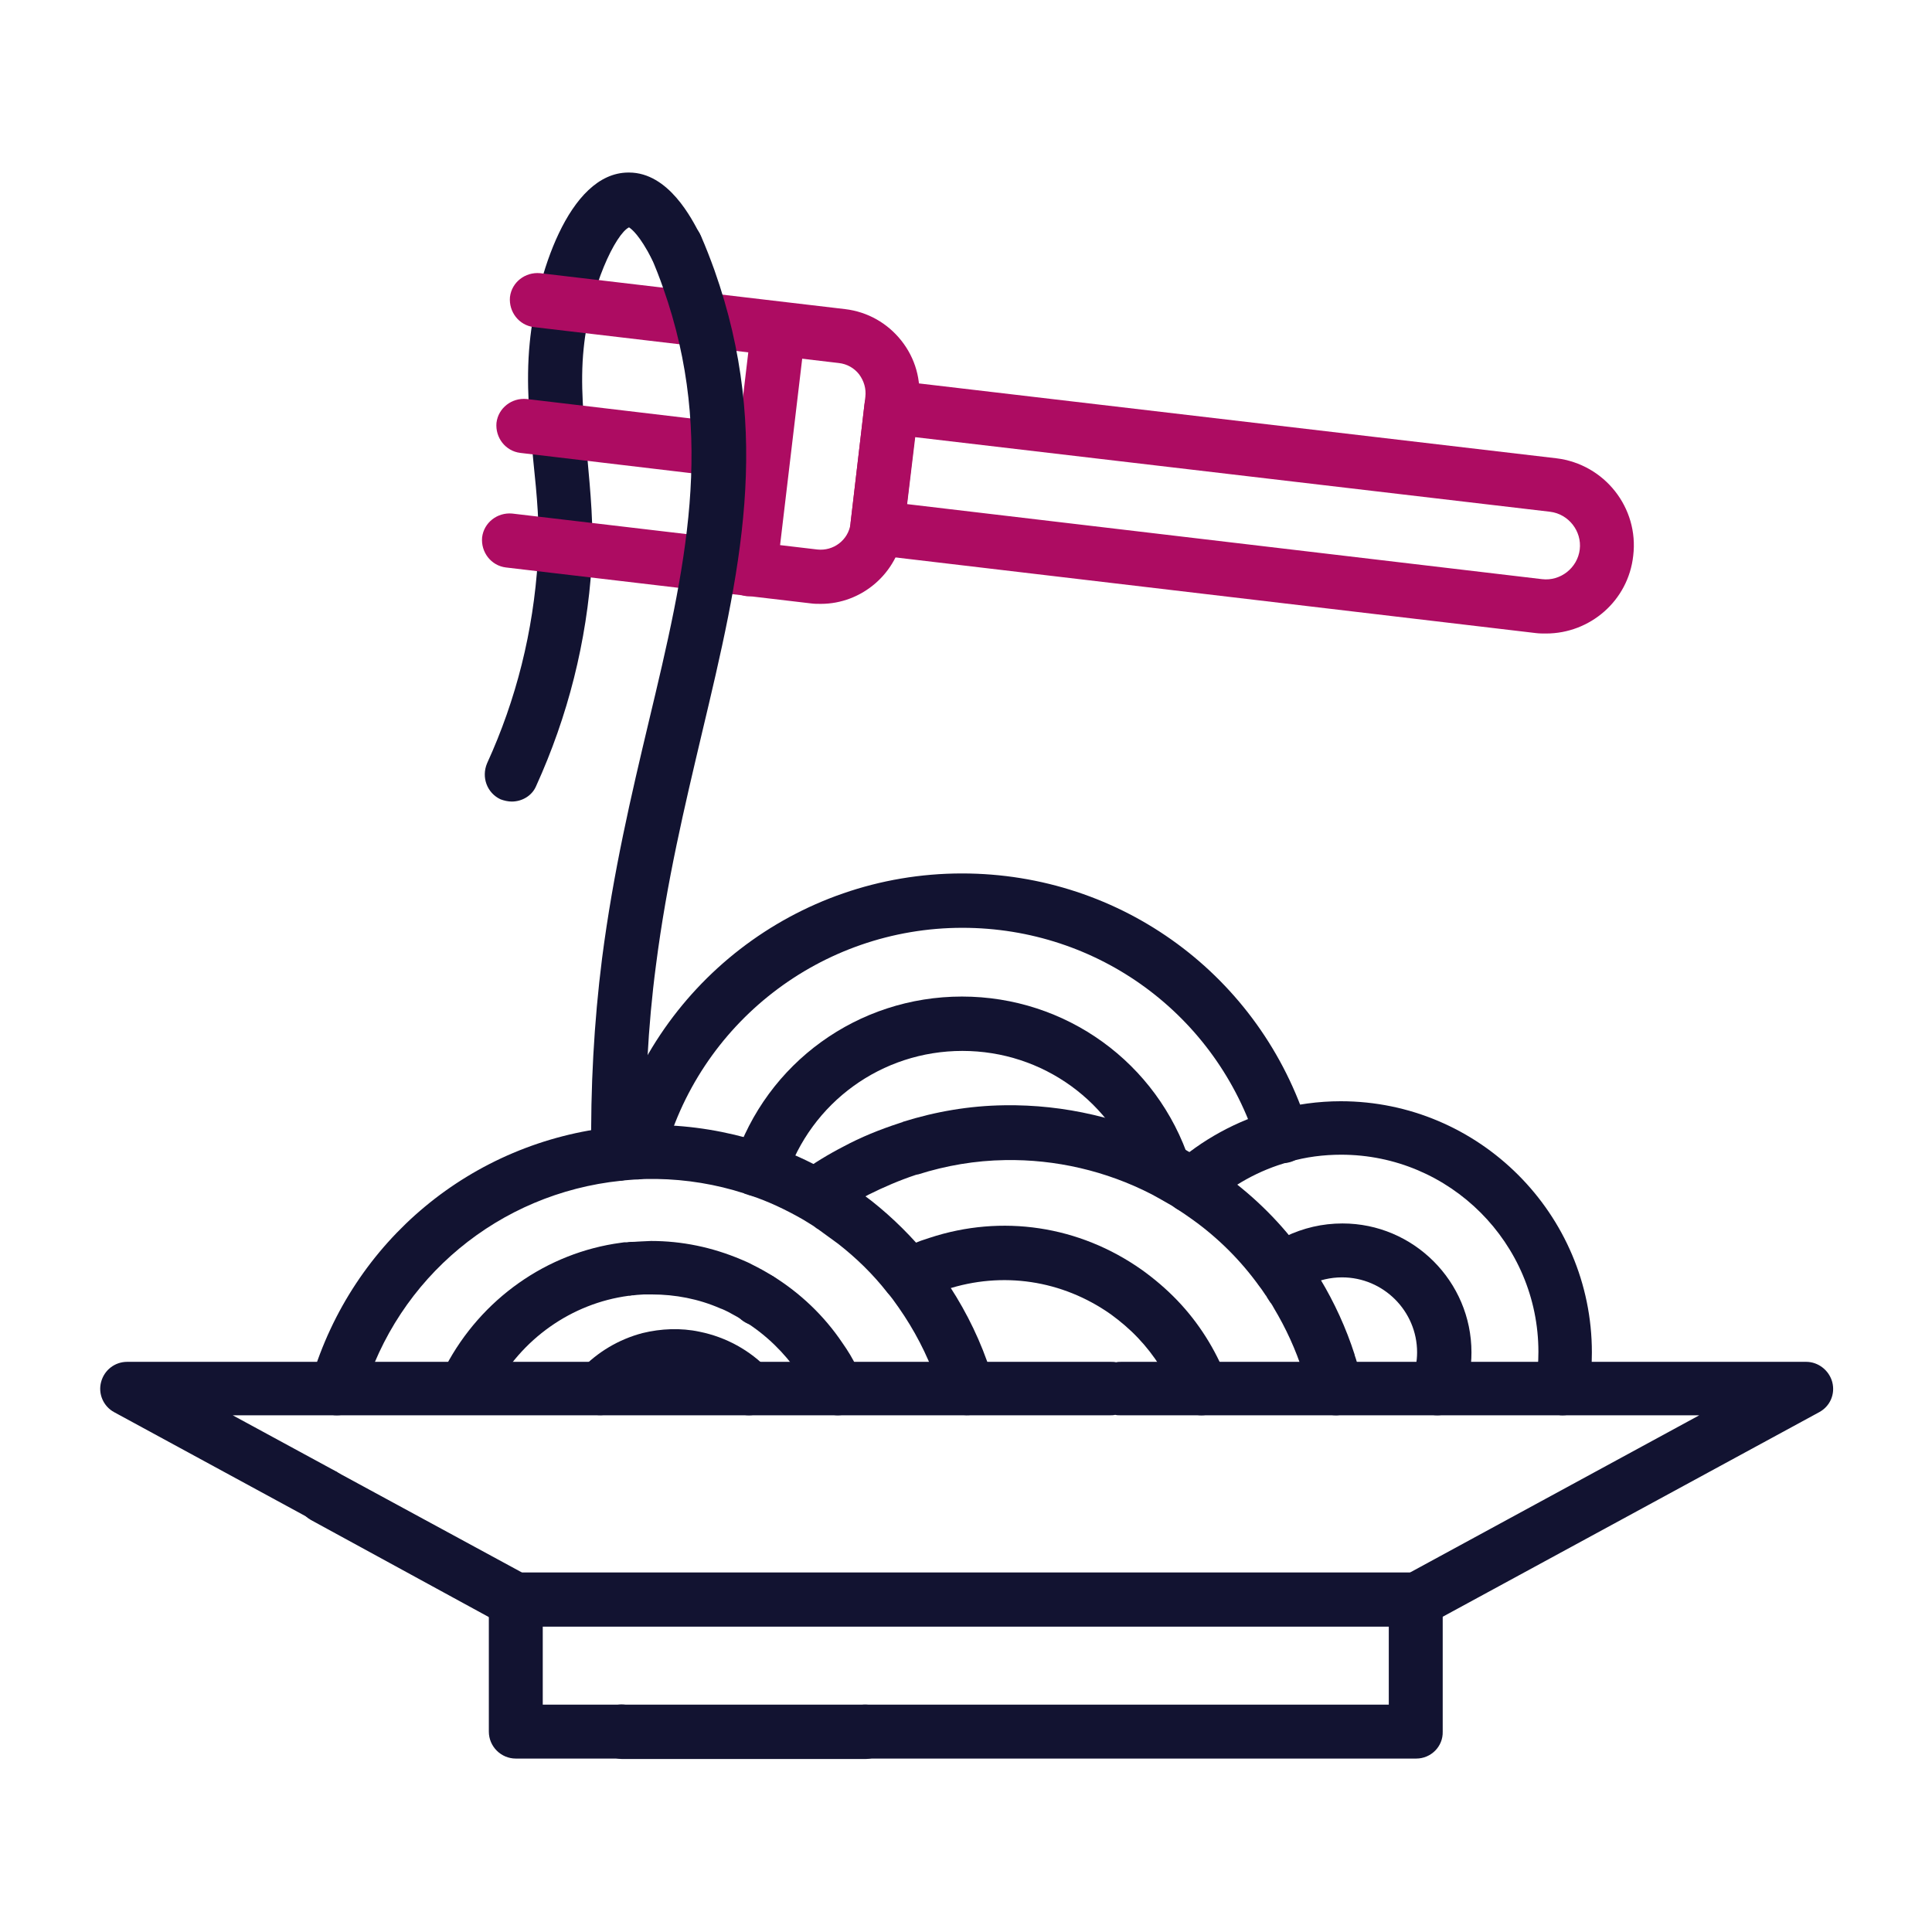 <?xml version="1.0" encoding="utf-8"?>
<!-- Generator: Adobe Illustrator 25.0.1, SVG Export Plug-In . SVG Version: 6.00 Build 0)  -->
<svg version="1.1" id="Layer_1" xmlns="http://www.w3.org/2000/svg" xmlns:xlink="http://www.w3.org/1999/xlink" x="0px" y="0px"
	 viewBox="0 0 430 430" style="enable-background:new 0 0 430 430;" xml:space="preserve">
<style type="text/css">
	.st0{fill:#121331;}
	.st1{fill:#AD0C62;}
</style>
<g>
	<path class="st0" d="M113.9,178.4c-0.8,0-1.7-0.2-2.5-0.5c-3-1.4-4.3-4.9-3-8c6.5-14.2,10.3-29.4,11.3-45.2
		c0.5-7.2-0.2-14.4-1-22.1c-0.8-8.5-1.7-17.3-0.8-26.3c1.4-14.6,8.6-37.8,21.9-37.9c0.1,0,0.1,0,0.2,0c8.8,0,14,10.3,15.8,13.8
		c1.5,3,0.3,6.6-2.6,8.1c-3,1.5-6.6,0.3-8.1-2.6c-2.7-5.3-4.5-6.7-5.1-7.1c-2.9,1.4-8.7,13-10.1,27c-0.8,7.8,0,15.7,0.8,24
		c0.7,7.8,1.5,15.8,1,24c-1.1,17.2-5.3,33.8-12.4,49.4C118.4,177.1,116.2,178.4,113.9,178.4z M140.3,50.4L140.3,50.4z"/>
	<g>
		<path class="st1" d="M344.1,141c-0.8,0-1.5,0-2.3-0.1l-147.3-17.4c-1.6-0.2-3.1-1.1-4.1-2.4c-1-1.3-1.4-3-1.1-4.6l3.1-26.5
			c0.4-3.3,3.4-5.6,6.7-5.3L346.4,102c10.7,1.3,18.4,11,17.1,21.7c0,0,0,0,0,0C362.4,133.7,353.9,141,344.1,141z M201.9,112.2
			l141.3,16.7c4.1,0.5,7.9-2.5,8.4-6.6l0,0c0.5-4.1-2.5-7.9-6.6-8.4L203.7,97.3L201.9,112.2z M357.6,123L357.6,123L357.6,123z
			 M189.4,116.4c0,0,0,0.1,0,0.2C189.3,116.6,189.3,116.5,189.4,116.4L189.4,116.4z"/>
		<path class="st1" d="M169.6,107.1c-0.2,0-0.5,0-0.7,0l-53.1-6.3c-3.3-0.4-5.6-3.4-5.3-6.7c0.4-3.3,3.4-5.6,6.7-5.3l53.1,6.3
			c3.3,0.4,5.6,3.4,5.3,6.7C175.2,104.8,172.6,107.1,169.6,107.1z"/>
		<path class="st1" d="M166.9,132.7c-0.2,0-0.5,0-0.7,0c-3.3-0.4-5.6-3.4-5.3-6.7l6.3-53.1c0.4-3.3,3.4-5.6,6.7-5.3
			c3.3,0.4,5.6,3.4,5.3,6.7l-6.3,53.1C172.5,130.4,169.9,132.7,166.9,132.7z"/>
		<path class="st1" d="M182.7,134.4c-0.7,0-1.5,0-2.2-0.1l-67.9-8c-3.3-0.4-5.6-3.4-5.3-6.7c0.4-3.3,3.4-5.6,6.7-5.3l67.9,8
			c3.6,0.4,6.9-2.1,7.4-5.7c0-0.1,0-0.1,0-0.2l3.3-28.1c0.2-1.8-0.3-3.5-1.4-5c-1.1-1.4-2.7-2.3-4.5-2.5l-67.9-8
			c-3.3-0.4-5.6-3.4-5.3-6.7c0.4-3.3,3.4-5.6,6.7-5.3l67.9,8c5,0.6,9.4,3.1,12.5,7c3.1,3.9,4.5,8.8,3.9,13.8l-3.3,28.1
			c0,0.2-0.1,0.4-0.1,0.6C199.8,127.6,191.8,134.4,182.7,134.4z M189.3,116.6C189.3,116.6,189.3,116.6,189.3,116.6
			C189.3,116.6,189.3,116.6,189.3,116.6z M189.4,116.4c0,0,0,0.1,0,0.2C189.3,116.6,189.3,116.5,189.4,116.4L189.4,116.4z"/>
	</g>
	<path class="st0" d="M137.6,262.8c-3.3,0-5.9-2.6-6-5.9c-0.2-14.7,0.6-29.4,2.4-43.6c2.5-19.3,6.5-36.3,10.4-52.7
		c8.1-33.9,15-63.1,3.2-96.5c-0.8-2.3-1.7-4.6-2.7-6.9c-1.3-3,0.1-6.6,3.2-7.9c3-1.3,6.6,0.1,7.9,3.2c1.1,2.5,2.1,5.1,3,7.6
		c13,36.7,5.7,67.5-2.8,103.2c-3.8,16.1-7.8,32.8-10.2,51.5c-1.8,13.6-2.5,27.7-2.3,41.9C143.7,260,141.1,262.8,137.6,262.8
		C137.7,262.8,137.7,262.8,137.6,262.8z"/>
	<path class="st0" d="M166.7,315c-1.6,0-3.2-0.6-4.4-1.9c-2.4-2.6-5.5-4.3-8.9-5c-2.5-0.5-5-0.4-7.4,0.2c-3.1,0.8-5.9,2.4-8,4.8
		c-2.3,2.4-6.1,2.5-8.5,0.3c-2.4-2.3-2.5-6.1-0.3-8.5c3.8-4,8.5-6.8,13.8-8.2c4.1-1,8.5-1.2,12.7-0.3c5.9,1.2,11.2,4.1,15.4,8.5
		c2.3,2.4,2.1,6.2-0.3,8.5C169.6,314.5,168.1,315,166.7,315z"/>
	<path class="st0" d="M141.7,262.5c-3.3,0-6-2.7-6-6c0-0.6,0.1-1.2,0.3-1.8c9.3-35.5,41.3-60.3,78.1-60.3
		c35.5,0,66.5,22.8,77.1,56.7c1,3.2-0.8,6.5-3.9,7.5c-3.2,1-6.5-0.8-7.5-3.9c-9-28.8-35.4-48.2-65.6-48.2
		c-31.4,0-58.8,21.2-66.6,51.6C146.8,260.6,144.4,262.5,141.7,262.5z"/>
	<path class="st0" d="M169.1,266.4c-0.6,0-1.2-0.1-1.9-0.3c-3.1-1-4.9-4.4-3.8-7.6c7.2-22,27.6-36.7,50.7-36.7
		c23.1,0,43.5,14.7,50.7,36.7c1,3.1-0.7,6.5-3.8,7.6c-3.1,1-6.5-0.7-7.6-3.8c-5.6-17-21.3-28.4-39.2-28.4
		c-17.9,0-33.7,11.4-39.3,28.5C174,264.8,171.6,266.4,169.1,266.4z"/>
	<path class="st0" d="M168.8,295.1L168.8,295.1c-3.3,0-6-2.7-6-6s2.7-6,6-6s6,2.7,6,6S172.2,295.1,168.8,295.1z"/>
	<path class="st0" d="M347.8,315c-0.3,0-0.6,0-1-0.1c-3.3-0.5-5.5-3.6-5-6.9c0.4-2.3,0.6-4.7,0.6-7.1c0-24.2-19.7-43.9-43.9-43.9
		c-3.9,0-7.9,0.5-11.6,1.6c-6.6,1.8-12.7,5.2-17.8,9.8c-2.5,2.2-6.3,2-8.5-0.4c-2.2-2.5-2-6.3,0.4-8.5c6.4-5.8,14.3-10.1,22.6-12.4
		c4.8-1.3,9.8-2,14.8-2c30.8,0,55.9,25.1,55.9,55.9c0,3-0.2,6.1-0.7,9C353.3,312.9,350.7,315,347.8,315z"/>
	<path class="st0" d="M319.9,315c-0.7,0-1.4-0.1-2.1-0.4c-3.1-1.2-4.7-4.6-3.5-7.7c0.7-1.9,1.1-3.9,1.1-5.9
		c0-9.2-7.5-16.7-16.7-16.7c-2.6,0-5.1,0.6-7.4,1.7c-0.9,0.4-1.7,1-2.5,1.5c-2.7,2-6.4,1.5-8.4-1.2c-2-2.6-1.5-6.4,1.2-8.4
		c1.4-1,2.9-2,4.5-2.7c4-1.9,8.2-2.9,12.7-2.9c15.8,0,28.7,12.9,28.7,28.7c0,3.5-0.6,6.9-1.9,10.2C324.6,313.5,322.3,315,319.9,315z
		"/>
	<path class="st0" d="M297.3,315c-2.7,0-5.2-1.9-5.8-4.6c-0.3-1.4-0.7-2.8-1.2-4.2l-0.1-0.3c-0.1-0.2-0.1-0.4-0.2-0.5
		c-1.6-5-3.8-9.8-6.5-14.3c-0.2-0.4-0.4-0.7-0.6-1c0,0,0-0.1-0.1-0.1c-0.3-0.5-0.7-1-1-1.6l-0.1-0.1c-0.5-0.7-0.9-1.4-1.4-2
		c-4.1-5.7-9.1-10.7-14.8-14.8c-1.1-0.8-2.3-1.6-3.5-2.4c-0.7-0.5-1.4-0.9-2.3-1.4c-1.2-0.7-2.3-1.3-3.4-1.9
		c-10.1-5.2-21.4-7.8-32.6-7.6c0,0,0,0,0,0c-6.6,0.1-13.1,1.2-19.4,3.2c0,0-0.1,0-0.1,0l-0.4,0.1c-3.6,1.2-7.1,2.7-10.5,4.4
		c-2.9,1.5-5.6,3.2-8.2,5c-2.7,1.9-6.4,1.3-8.4-1.4c-1.9-2.7-1.3-6.4,1.4-8.4c3-2.2,6.3-4.2,9.6-5.9c3.9-2.1,8.1-3.8,12.4-5.2
		l0.6-0.2c0.1,0,0.1,0,0.2-0.1c7.3-2.3,14.9-3.6,22.6-3.7c0,0,0,0,0.1,0c13.3-0.2,26.5,2.9,38.3,8.9c1.3,0.6,2.6,1.4,4,2.2
		c1.1,0.6,1.9,1.2,2.8,1.7c1.4,0.9,2.8,1.9,4.1,2.9c6.7,4.9,12.5,10.7,17.3,17.4c0.6,0.8,1.2,1.6,1.7,2.4l0.1,0.1
		c0.4,0.6,0.8,1.2,1.2,1.8c0.2,0.4,0.5,0.8,0.7,1.2c3.2,5.3,5.8,11,7.7,16.9c0,0,0,0.1,0,0.1l0.1,0.3c0.1,0.2,0.1,0.4,0.2,0.6
		c0.5,1.6,1,3.3,1.4,5c0.8,3.2-1.2,6.5-4.4,7.2C298.2,315,297.7,315,297.3,315z"/>
	<path class="st0" d="M267.4,315c-2.4,0-4.7-1.5-5.6-3.8c-2-5-4.8-9.5-8.5-13.4c-1.9-2-3.9-3.7-6.1-5.3c-10.8-7.6-24.1-9.6-36.6-5.5
		c-2,0.6-3.8,1.4-5.6,2.3c-3,1.5-6.6,0.3-8.1-2.7c-1.5-3-0.3-6.6,2.7-8.1c2.3-1.2,4.7-2.2,7.3-3c16.1-5.3,33.3-2.7,47.2,7.1
		c2.8,2,5.5,4.3,7.9,6.8c4.8,5,8.5,10.9,11,17.3c1.2,3.1-0.3,6.6-3.4,7.8C268.9,314.9,268.1,315,267.4,315z"/>
	<path class="st0" d="M114.8,362.3c-1,0-2-0.2-2.9-0.7l-42.7-23.3c-1.8-1-3-2.9-3.1-4.9c-0.3-3,1.8-5.8,4.8-6.4
		c1.9-0.4,3.7,0.2,5.1,1.3l41.7,22.7c2.9,1.6,4,5.2,2.4,8.1C119,361.2,117,362.3,114.8,362.3z M66.3,334.1
		C66.3,334.1,66.3,334.1,66.3,334.1C66.3,334.1,66.3,334.1,66.3,334.1z"/>
	<path class="st0" d="M75,315c-0.3,0-0.7,0-1-0.1c-3.3-0.6-5.5-3.7-4.9-6.9c0.1-0.4,0.2-0.7,0.2-1c9.2-30.9,35.7-52.9,67.6-56.2
		c0.4,0,0.7-0.1,1.1-0.1c1-0.1,2-0.2,3-0.2c0,0,0,0,0.1,0c0.1,0,0.2,0,0.3,0c1.8-0.1,3.3-0.1,4.9-0.1c7.7,0.1,15.4,1.4,22.8,3.7
		c0.1,0,0.1,0,0.2,0.1c0.6,0.2,1.2,0.4,1.7,0.6c4.6,1.6,9.1,3.6,13.4,6.1c1,0.5,2,1.2,3.1,1.9c0.4,0.3,0.9,0.5,1.3,0.8
		c1.7,1.1,3.5,2.4,5.2,3.7c4.8,3.8,9.1,8.1,12.9,12.8c0.9,1.1,1.9,2.4,3,4c4.1,5.9,7.4,12.2,9.8,18.9c0.5,1.5,1,2.8,1.3,4
		c0.1,0.2,0.2,0.6,0.2,1c0.5,3.3-1.7,6.4-5,6.9c-3.1,0.5-6-1.4-6.8-4.4c0,0,0,0,0,0c-0.3-1-0.7-2.1-1.1-3.5c-2-5.6-4.8-11-8.3-16
		c-0.9-1.3-1.7-2.4-2.5-3.3c-3.2-4.1-6.9-7.7-11-10.9c-1.5-1.1-3-2.2-4.4-3.2c-0.4-0.2-0.7-0.5-1-0.7c-0.9-0.6-1.8-1.1-2.6-1.6
		c-3.7-2.1-7.5-3.9-11.4-5.2c0,0-0.1,0-0.1,0c-0.4-0.1-0.8-0.3-1.2-0.4c-0.1,0-0.1,0-0.2-0.1c-6.2-2-12.8-3.1-19.5-3.2
		c-0.4,0-0.7,0-1,0c-1,0-2,0-3.1,0.1c-0.1,0-0.2,0-0.4,0c-0.9,0.1-1.7,0.1-2.5,0.2c-0.3,0-0.6,0.1-0.8,0.1c0,0-0.1,0-0.1,0
		c-27.1,2.8-49.7,21.5-57.4,47.7C80.1,313.2,77.7,315,75,315z M209.4,310C209.4,310,209.4,310,209.4,310
		C209.4,310,209.4,310,209.4,310z M209.4,310C209.4,310,209.4,310,209.4,310C209.4,310,209.4,310,209.4,310z M209.4,310
		C209.4,310,209.4,310,209.4,310C209.4,310,209.4,310,209.4,310z M140.5,250.6C140.5,250.6,140.5,250.6,140.5,250.6
		C140.5,250.6,140.5,250.6,140.5,250.6z"/>
	<path class="st0" d="M192.5,391.5h-53.9c-1.2,0-2.5-0.4-3.5-1.1l-0.2-0.1c-2.7-1.9-3.3-5.7-1.4-8.4c1.4-2,3.8-2.9,6.1-2.4h51.8
		c2.1-0.4,4.4,0.3,5.9,2.1c2,2.5,1.7,6.2-0.8,8.3c-0.1,0.1-0.2,0.1-0.3,0.2C195.1,391.1,193.8,391.5,192.5,391.5z"/>
	<path class="st0" d="M186.5,315c-2.3,0-4.5-1.3-5.5-3.5c-0.3-0.6-0.5-1.1-0.8-1.7c-0.8-1.4-1.6-2.8-2.5-4.2
		c-3.2-4.6-7.1-8.4-11.8-11.4c-0.1,0-0.2-0.1-0.3-0.2c-1.1-0.7-2.2-1.3-3.5-2c-0.6-0.3-1.2-0.6-1.8-0.8c-4.8-2.1-10-3.1-15.2-3.1
		c-0.6,0-1.2,0-1.8,0c-0.5,0-1,0.1-1.5,0.1c-0.3,0-0.6,0.1-0.9,0.1l-0.2,0c-0.2,0-0.4,0.1-0.5,0.1l-0.1,0c-0.1,0-0.1,0-0.2,0
		c-12.7,1.7-23.9,9.6-30,21.2c-0.3,0.6-0.6,1.2-0.9,1.8c-1.4,3-5,4.3-8,2.9c-3-1.4-4.3-5-2.9-8c0.4-0.8,0.7-1.5,1.1-2.2
		c7.9-15,22.5-25.3,39-27.5c0.2,0,0.5-0.1,0.7-0.1c0.1,0,0.3,0,0.4,0c0.1,0,0.1,0,0.2,0c0.5-0.1,0.9-0.1,1.3-0.1
		c0.7,0,1.3-0.1,1.9-0.1c0.7,0,1.5-0.1,2.2-0.1c6.9,0,13.6,1.4,20,4.1c0.9,0.4,1.7,0.7,2.4,1.1c1.6,0.8,3.1,1.6,4.5,2.5
		c0.1,0,0.1,0.1,0.2,0.1c6.1,3.8,11.4,8.8,15.5,14.9c1.2,1.7,2.3,3.5,3.2,5.4c0.3,0.7,0.8,1.5,1.2,2.3c1.4,3,0,6.6-3,7.9
		C188.1,314.8,187.3,315,186.5,315z M140,288.5C140,288.5,140,288.5,140,288.5C140,288.5,140,288.5,140,288.5z M140,288.5
		C140,288.5,140,288.5,140,288.5C140,288.5,140,288.5,140,288.5z M140,288.5C140,288.5,140,288.5,140,288.5
		C140,288.5,140,288.5,140,288.5z M140.9,288.4C140.9,288.4,140.8,288.4,140.9,288.4C140.8,288.4,140.9,288.4,140.9,288.4z"/>
	<path class="st0" d="M315.3,362H114.7c-1,0-2-0.3-2.9-0.7l-42.5-23.1c0,0-0.1,0-0.1-0.1l-43.8-23.8c-2.4-1.3-3.6-4.1-2.9-6.7
		c0.7-2.7,3.1-4.5,5.8-4.5h218.9c0.4,0,0.8,0,1.2,0.1c0.4-0.1,0.8-0.1,1.2-0.1h152.4c2.7,0,5.1,1.9,5.8,4.5c0.7,2.7-0.5,5.4-2.9,6.7
		l-86.5,47C317.3,361.8,316.3,362,315.3,362z M116.2,350h197.6l64.4-35H249.4c-0.4,0-0.8,0-1.2-0.1c-0.4,0.1-0.8,0.1-1.2,0.1H51.8
		l23.2,12.6c0,0,0.1,0,0.1,0.1L116.2,350z"/>
	<path class="st0" d="M315.2,391.4H114.8c-3.3,0-6-2.7-6-6V356c0-3.3,2.7-6,6-6h200.3c3.3,0,6,2.7,6,6v29.4
		C321.2,388.7,318.5,391.4,315.2,391.4z M120.8,379.4h188.3V362H120.8V379.4z"/>
</g>
</svg>
